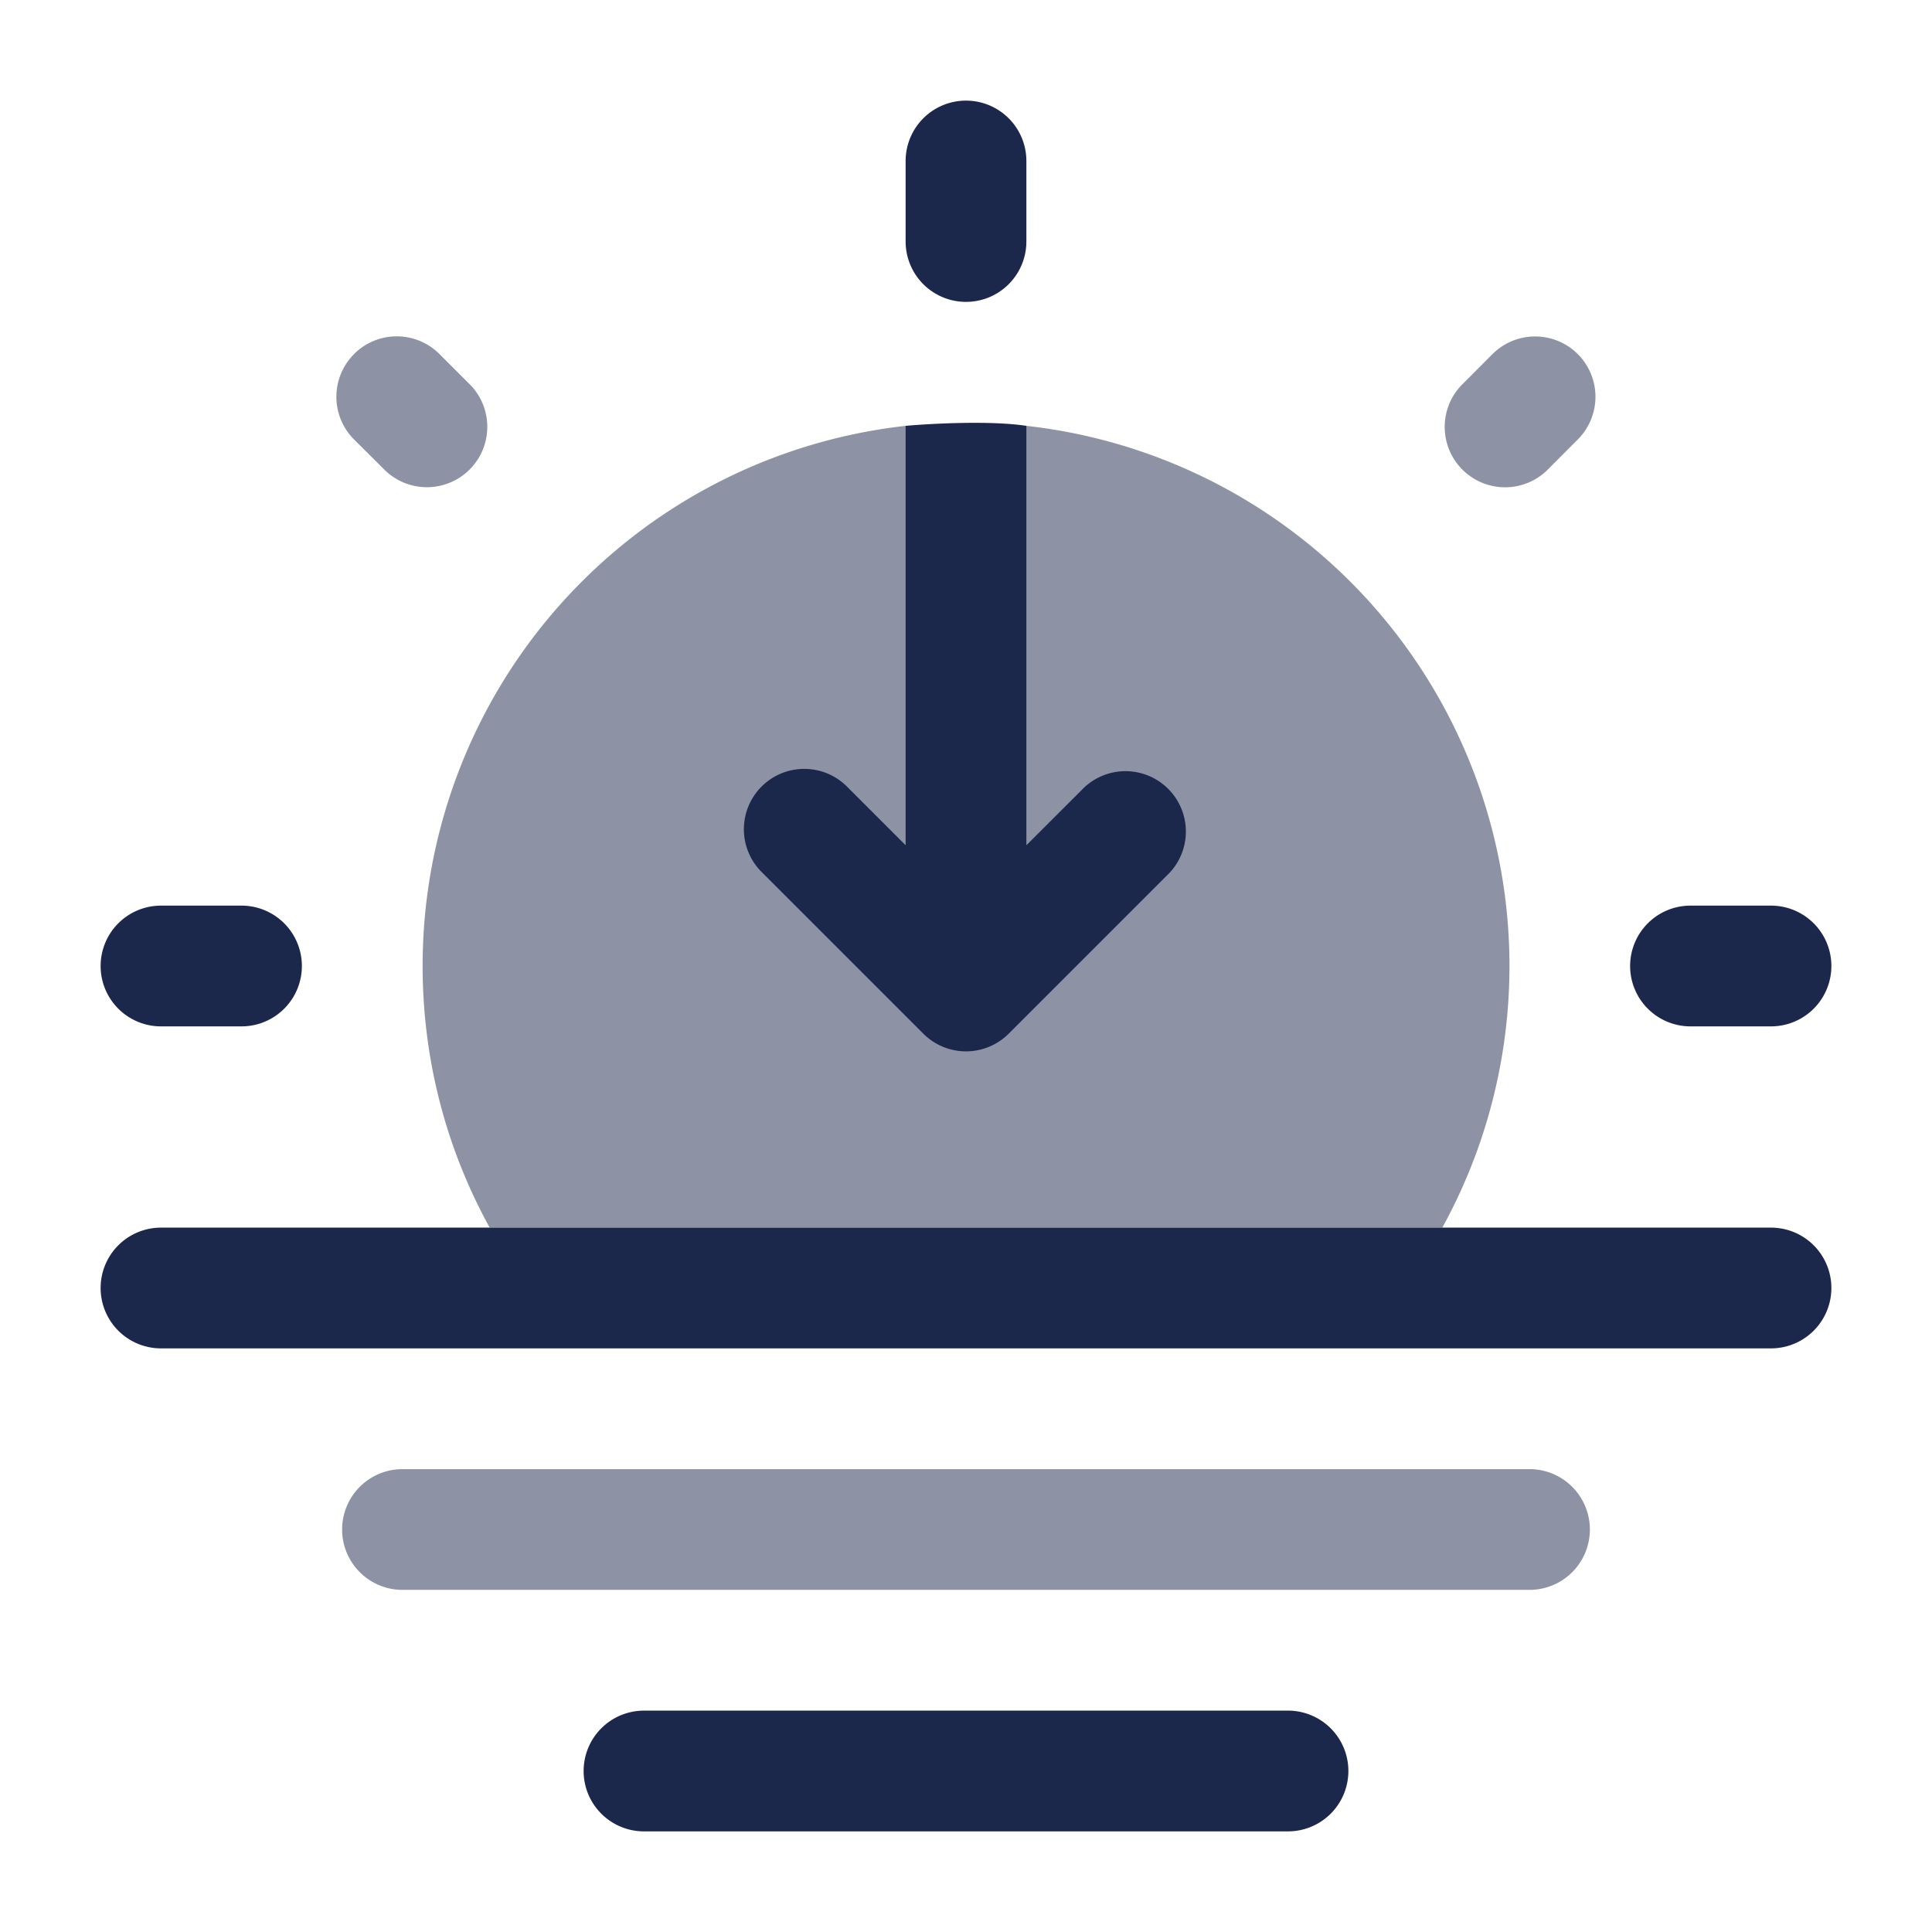 <svg xmlns="http://www.w3.org/2000/svg" width="24" height="24" fill="none">
  <g fill="#1C274C">
    <path fill-rule="evenodd" d="M7.25 22a.75.75 0 0 1 .75-.75h8a.75.75 0 0 1 0 1.5H8a.75.75 0 0 1-.75-.75ZM12 1.25a.75.75 0 0 1 .75.75v1a.75.75 0 0 1-1.5 0V2a.75.75 0 0 1 .75-.75ZM1.25 12a.75.75 0 0 1 .75-.75h1a.75.75 0 0 1 0 1.5H2a.75.75 0 0 1-.75-.75Zm19 0a.75.75 0 0 1 .75-.75h1a.75.75 0 0 1 0 1.5h-1a.75.75 0 0 1-.75-.75Zm-2.333 3.25H2a.75.75 0 0 0 0 1.5h20a.75.75 0 0 0 0-1.5h-4.083Z" clip-rule="evenodd"/>
    <path d="M4.25 19a.75.75 0 0 1 .75-.75h14a.75.75 0 0 1 0 1.5H5a.75.75 0 0 1-.75-.75Zm1-7c0 1.178.302 2.286.833 3.25h11.834a6.751 6.751 0 0 0-5.167-9.96h-1.5a6.751 6.751 0 0 0-6 6.709Z" opacity=".5"/>
    <path d="M11.47 12.841a.75.75 0 0 0 1.06 0l2-2a.75.75 0 0 0-1.06-1.06l-.72.719V5.29c-.447-.068-1.186-.028-1.5 0v5.21l-.72-.72a.75.75 0 1 0-1.06 1.061l2 2Z"/>
    <path d="M4.398 4.398a.75.75 0 0 1 1.061 0l.393.393a.75.75 0 0 1-1.06 1.06l-.394-.392a.75.75 0 0 1 0-1.06Zm15.202.001a.75.75 0 0 1 0 1.06l-.392.393a.75.75 0 0 1-1.06-1.06l.392-.393a.75.75 0 0 1 1.06 0Z" opacity=".5"/>
  </g>
</svg>
